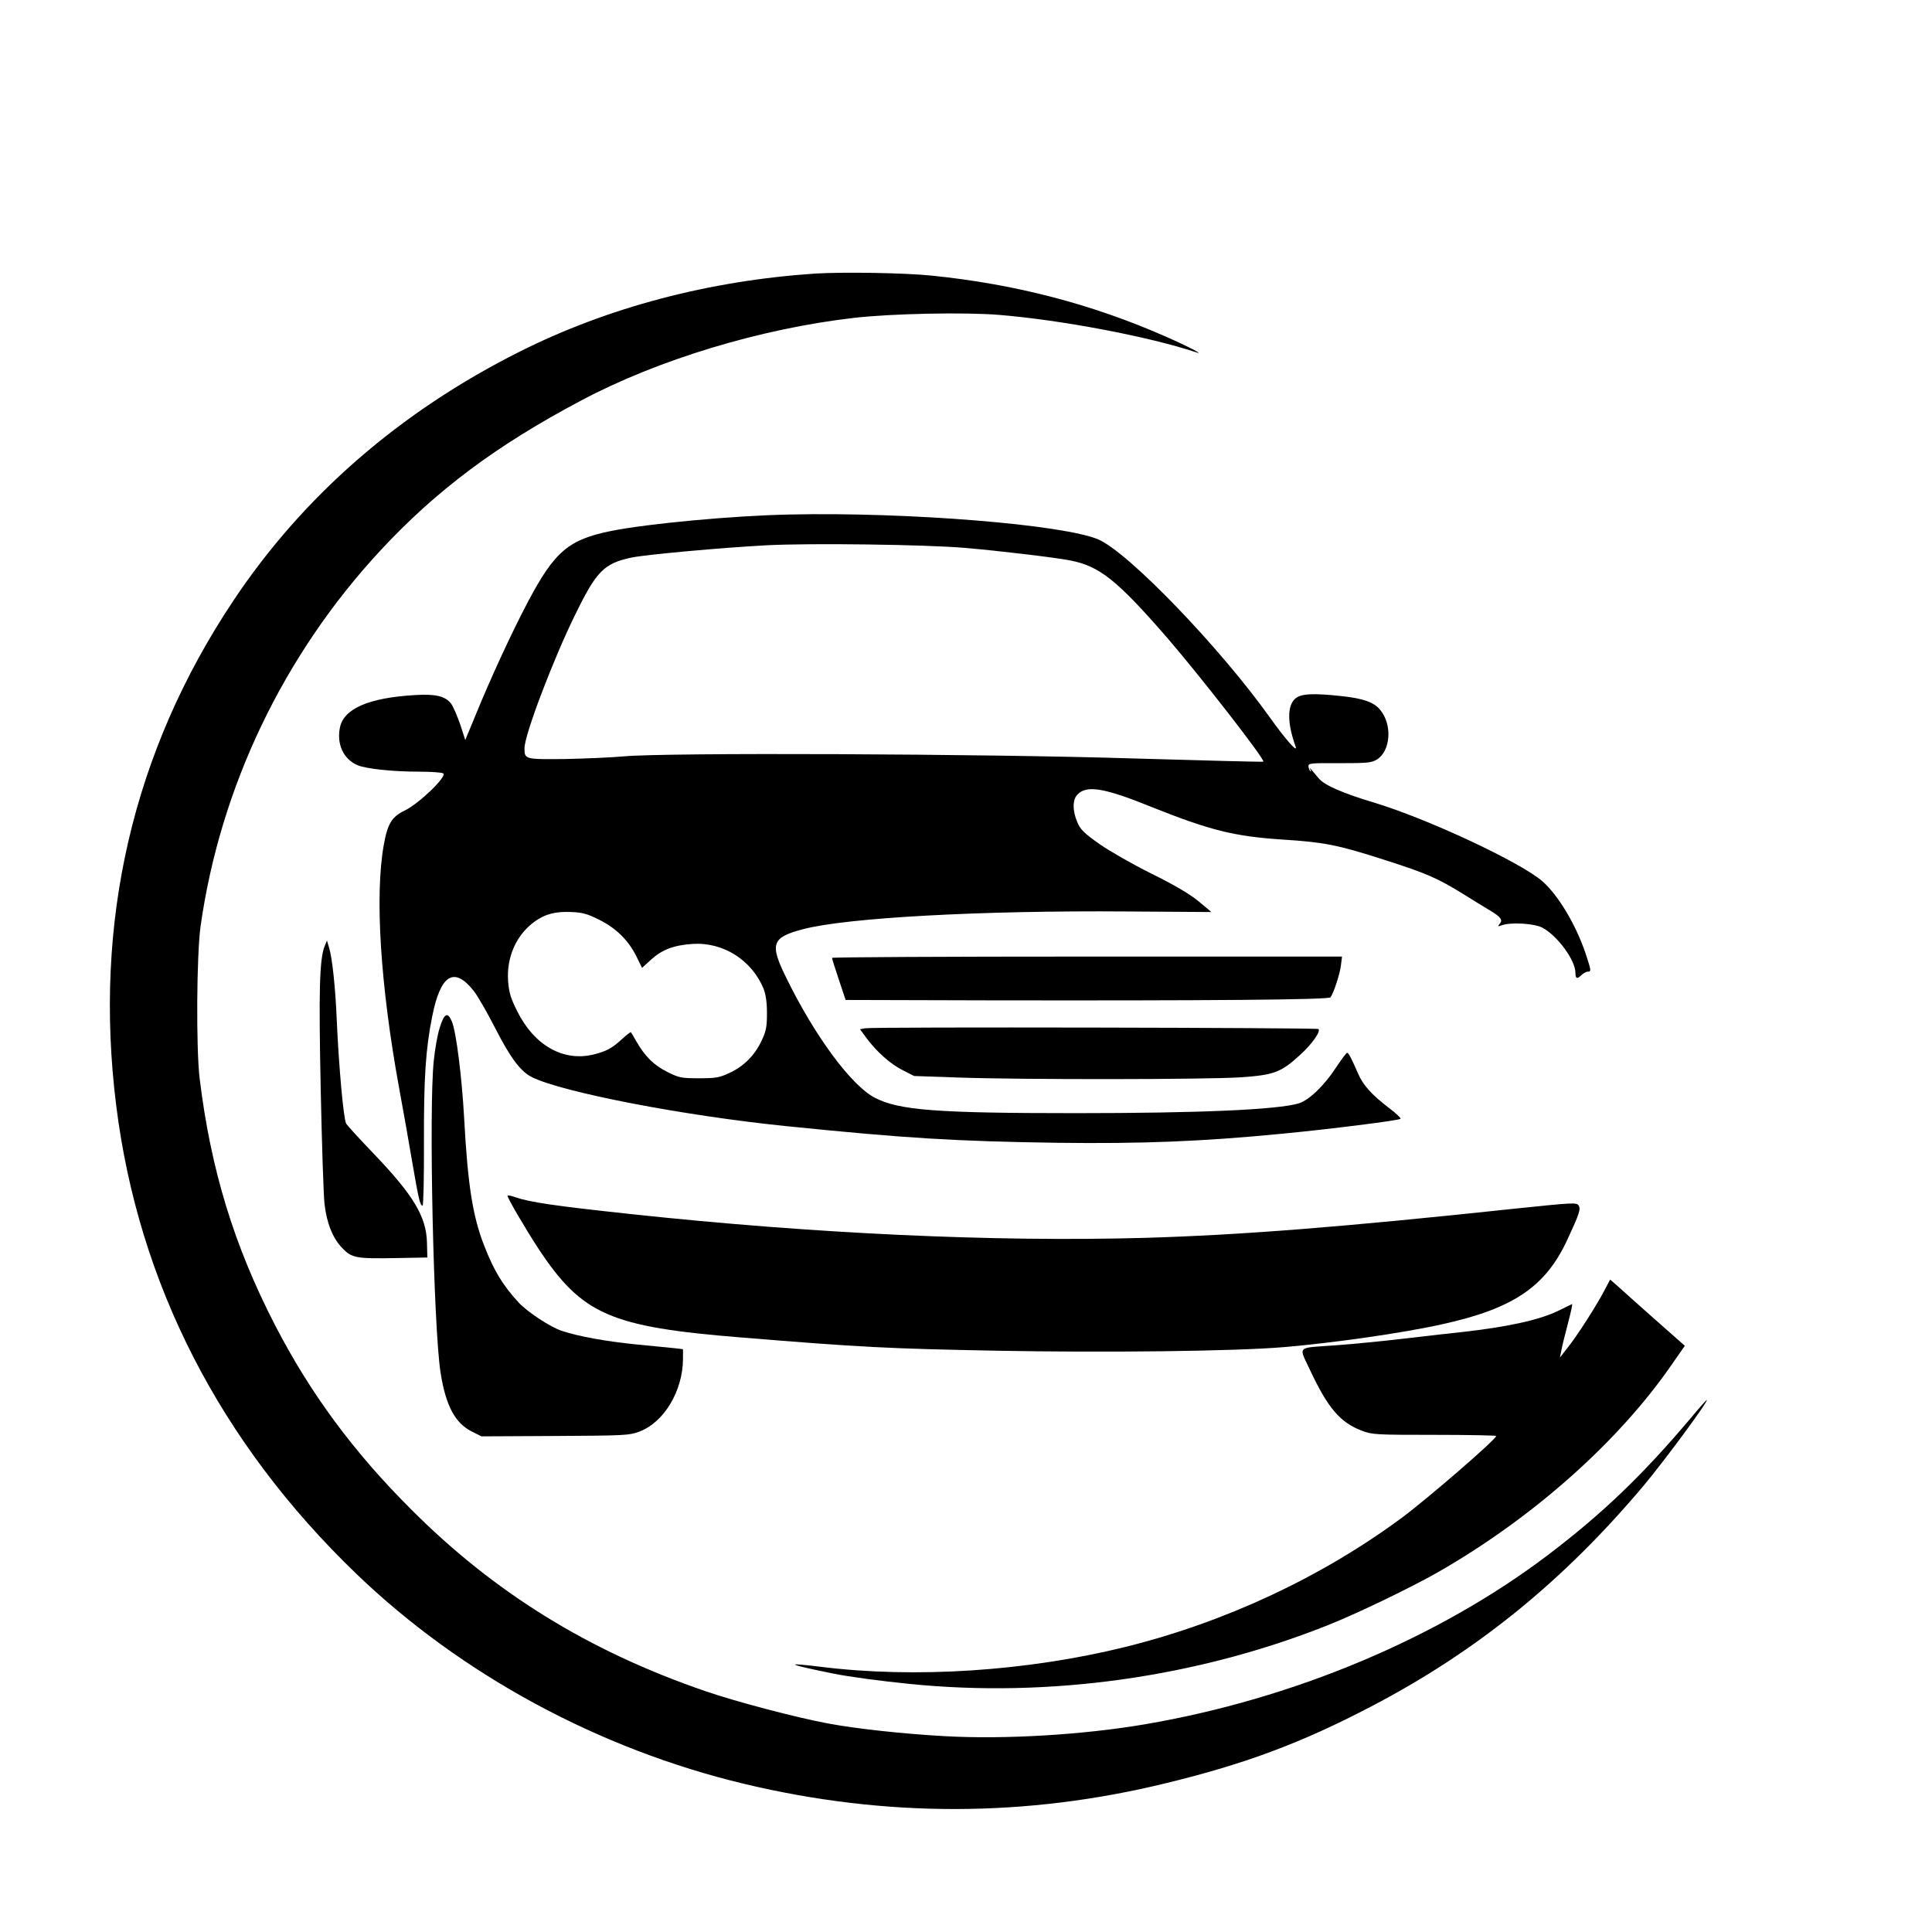 <?xml version="1.0" standalone="no"?>
<!DOCTYPE svg PUBLIC "-//W3C//DTD SVG 20010904//EN"
 "http://www.w3.org/TR/2001/REC-SVG-20010904/DTD/svg10.dtd">
<svg version="1.0" xmlns="http://www.w3.org/2000/svg"
 width="1024pt" height="1024pt" viewBox="0 0 1024 1024"
 preserveAspectRatio="xMidYMid meet">
<g transform="translate(0,1024) scale(0.1,-0.1)"
fill="#000000" stroke="none">
<path d="M4320 8790 c-563 -38 -1098 -179 -1566 -414 -634 -318 -1148 -765
-1518 -1321 -532 -798 -742 -1703 -620 -2675 118 -944 550 -1786 1272 -2481
555 -534 1284 -929 2057 -1114 749 -179 1495 -178 2240 5 415 101 715 213
1080 404 560 292 1018 663 1446 1171 113 135 349 455 335 455 -2 0 -40 -42
-82 -93 -257 -305 -471 -510 -761 -730 -583 -441 -1349 -762 -2134 -896 -329
-56 -743 -81 -1063 -63 -217 12 -466 39 -616 67 -172 32 -490 116 -650 171
-621 213 -1122 523 -1565 968 -304 304 -530 611 -716 970 -218 422 -342 826
-401 1311 -19 160 -16 653 5 805 104 738 440 1439 953 1992 296 319 616 558
1064 795 408 217 951 381 1445 438 199 23 587 31 770 16 331 -27 794 -115
1044 -198 52 -18 -44 32 -165 85 -389 171 -794 276 -1234 321 -145 15 -469 20
-620 11z"/>
<path d="M4185 7513 c-298 -6 -750 -48 -945 -87 -227 -46 -300 -108 -442 -376
-89 -169 -197 -403 -283 -614 l-49 -118 -27 83 c-16 46 -37 94 -47 108 -30 41
-83 54 -192 47 -243 -14 -377 -71 -398 -171 -19 -89 19 -170 94 -201 45 -19
187 -34 324 -34 63 0 121 -4 129 -9 23 -15 -128 -160 -202 -196 -70 -33 -93
-71 -113 -184 -48 -269 -18 -744 82 -1291 20 -107 51 -283 69 -390 35 -203 42
-230 55 -230 4 0 8 150 7 333 -1 347 9 496 44 671 44 221 116 265 219 135 21
-26 72 -115 114 -197 81 -159 135 -231 195 -261 160 -80 806 -205 1351 -260
630 -64 890 -80 1430 -88 454 -6 775 7 1195 48 252 24 618 70 628 79 4 3 -24
30 -63 59 -89 68 -136 120 -161 179 -36 82 -51 112 -59 112 -4 0 -31 -36 -60
-80 -63 -96 -142 -171 -196 -188 -113 -34 -529 -52 -1181 -52 -738 0 -936 15
-1065 81 -124 63 -318 325 -469 633 -91 184 -80 217 87 261 230 61 945 100
1717 94 246 -2 447 -3 447 -3 0 1 -32 28 -70 59 -48 39 -127 85 -248 145 -97
48 -221 119 -274 156 -82 58 -101 76 -118 116 -26 61 -26 118 0 146 48 52 141
37 388 -63 315 -126 442 -158 702 -175 219 -14 290 -28 530 -105 232 -74 287
-98 431 -187 57 -36 120 -74 140 -86 53 -32 65 -48 48 -68 -12 -15 -11 -16 11
-8 48 17 172 10 215 -13 79 -42 175 -172 175 -239 0 -31 9 -35 31 -13 10 10
26 19 34 19 20 0 19 5 -11 96 -51 152 -144 308 -229 383 -114 100 -607 331
-892 417 -167 50 -263 92 -293 128 -14 16 -31 37 -38 45 -11 13 -12 13 -6 1 4
-8 3 -12 -1 -7 -5 4 -9 15 -10 25 -1 17 11 18 164 17 147 0 170 2 198 19 74
45 84 186 17 265 -32 39 -89 59 -199 71 -154 17 -220 14 -250 -13 -43 -37 -43
-130 2 -254 13 -38 -55 40 -137 155 -264 370 -746 871 -907 942 -179 79 -1008
147 -1638 133z m930 -177 c176 -15 472 -50 555 -66 157 -30 249 -103 516 -410
176 -204 521 -647 510 -657 -2 -2 -311 6 -687 17 -793 25 -2485 32 -2704 11
-66 -6 -207 -12 -313 -14 -211 -2 -212 -2 -212 58 0 70 153 473 270 710 112
229 152 269 298 300 80 16 474 52 717 65 231 12 842 4 1050 -14z m-1941 -1970
c90 -44 156 -109 198 -193 l31 -63 48 44 c59 53 119 76 219 83 162 11 314 -85
377 -237 12 -32 18 -71 18 -130 0 -72 -4 -94 -28 -145 -36 -78 -95 -137 -171
-172 -54 -25 -72 -28 -161 -28 -93 0 -105 2 -167 33 -71 35 -119 82 -165 162
-14 25 -27 47 -29 49 -2 2 -23 -14 -48 -37 -53 -49 -84 -65 -154 -82 -159 -37
-312 51 -401 231 -35 70 -43 98 -48 159 -9 128 44 245 140 315 57 41 112 55
195 51 59 -2 86 -10 146 -40z"/>
<path d="M1721 5226 c-28 -69 -32 -238 -21 -766 6 -289 15 -559 20 -601 12
-104 44 -182 94 -234 51 -53 72 -57 291 -53 l160 3 -2 78 c-3 138 -71 252
-286 476 -71 74 -135 144 -142 155 -14 22 -39 300 -50 546 -7 174 -24 332 -40
384 l-12 41 -12 -29z"/>
<path d="M4410 5163 c0 -5 16 -56 36 -115 l36 -108 741 -2 c1187 -2 1821 3
1829 16 18 26 50 125 55 168 l6 48 -1352 0 c-743 0 -1351 -3 -1351 -7z"/>
<path d="M2331 4794 c-12 -36 -26 -116 -32 -177 -27 -257 -1 -1414 36 -1652
28 -177 77 -269 169 -314 l48 -24 390 2 c370 2 393 3 446 23 132 49 232 217
232 388 l0 49 -42 5 c-24 2 -115 12 -203 20 -162 16 -310 43 -397 72 -61 20
-182 100 -229 150 -84 92 -130 167 -182 300 -62 157 -88 326 -107 679 -12 216
-42 457 -65 511 -22 53 -41 43 -64 -32z"/>
<path d="M4587 4790 l-29 -5 33 -45 c53 -72 127 -139 193 -172 l61 -31 230 -8
c333 -12 1324 -11 1500 1 177 12 215 26 316 119 63 57 110 124 97 137 -8 7
-2360 12 -2401 4z"/>
<path d="M2690 3902 c0 -13 100 -183 165 -282 231 -348 379 -413 1075 -469
635 -52 775 -59 1350 -70 581 -11 1266 -3 1525 19 261 22 633 75 838 121 379
83 550 200 665 450 64 138 72 162 58 181 -11 15 -37 13 -326 -17 -927 -99
-1462 -141 -1975 -156 -799 -22 -1750 22 -2720 126 -409 44 -538 63 -615 90
-22 8 -40 11 -40 7z"/>
<path d="M8505 3403 c-41 -80 -149 -248 -197 -307 l-40 -51 8 40 c4 22 20 86
35 143 15 57 25 102 21 100 -4 -2 -36 -17 -72 -35 -100 -49 -269 -86 -510
-113 -47 -5 -182 -20 -300 -34 -118 -14 -282 -30 -365 -36 -220 -16 -203 1
-139 -137 93 -197 158 -273 272 -316 54 -21 73 -22 385 -22 180 0 327 -3 327
-6 0 -18 -367 -335 -502 -435 -427 -315 -935 -552 -1463 -683 -522 -129 -1116
-168 -1618 -105 -71 9 -130 14 -133 12 -4 -4 66 -21 206 -49 80 -16 241 -38
400 -54 740 -75 1520 34 2215 310 152 60 447 202 590 284 502 288 956 692
1238 1102 l67 96 -163 144 c-89 79 -178 158 -197 176 l-36 31 -29 -55z"/>
</g>
</svg>
